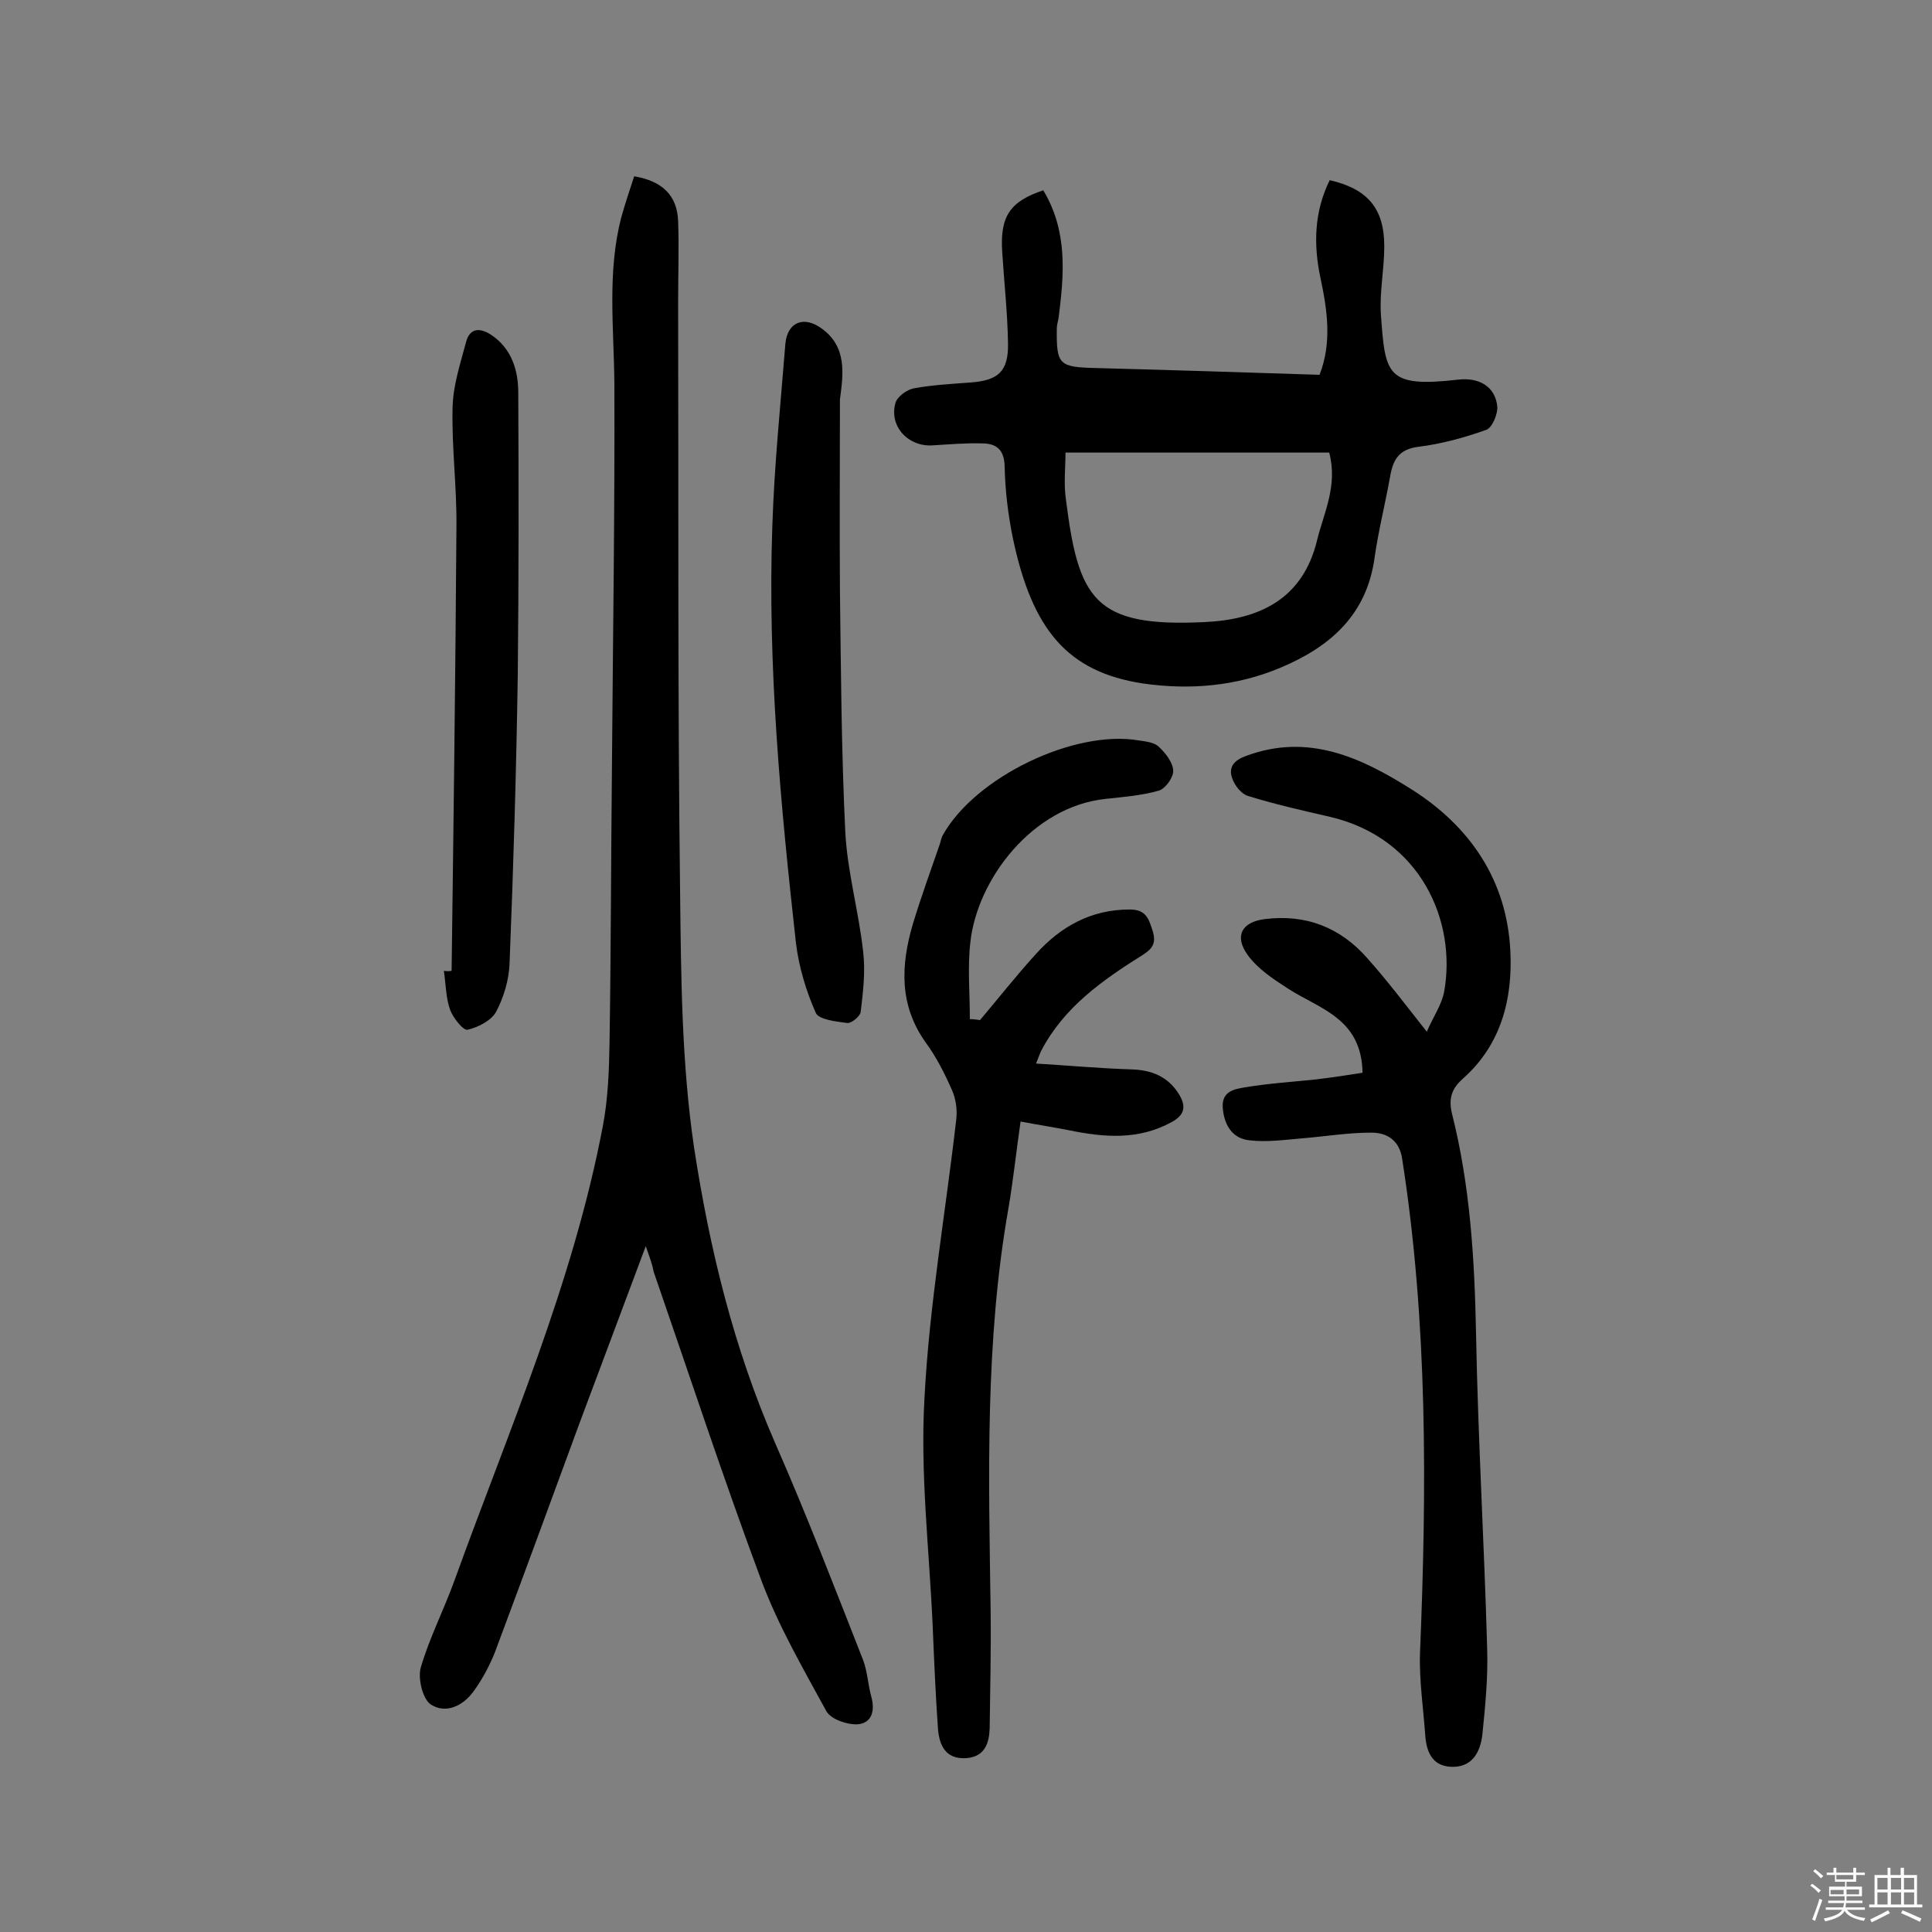 <svg enable-background="new 0 0 400 400" viewBox="0 0 400 400" xmlns="http://www.w3.org/2000/svg"><rect x="0" y="0" width="400" height="400" fill="#808080" stroke="none"/><path d="m374.8 390.4.4-.4c.7.5 1.3 1 1.8 1.4l-.5.5c-.5-.6-1.1-1.1-1.7-1.5zm1 7.3-.6-.3c.5-1.4 1.1-2.8 1.5-4.3.2.1.4.2.6.3-.5 1.3-1 2.8-1.5 4.3zm-.4-10.3.4-.4c.4.3 1 .8 1.7 1.4l-.5.5c-.4-.5-1-1-1.6-1.5zm2.5.3h1.7v-1h.6v1h3.5v-1h.6v1h1.8v.5h-1.8v1.4h-2v1h3.2v2h-3.2v.9h3.3v.5h-3.4c0 .3-.1.6-.1.9h4v.5h-3.7c.7.9 1.9 1.5 3.8 1.7-.1.2-.2.4-.3.6-2.1-.4-3.5-1.1-4-2.1-.4 1-1.8 1.7-4 2.2-.1-.2-.2-.4-.3-.6 2.1-.4 3.4-1 3.8-1.8h-3.4v-.5h3.6c.1-.3.1-.6.2-.9h-3.3v-.5h3.4c0-.3 0-.6 0-.9h-3.2v-2h3.3v-1h-2.1v-1.4h-1.7v-.5zm1.1 3.5v1h2.7c0-.3 0-.4 0-.4 0-.1 0-.2 0-.2 0-.1 0-.2 0-.3h-2.7zm1.2-3v.9h3.5v-.9zm4.7 3h-2.6v.6.4h2.6z" fill="#fbfafc"/><path d="m393.6 386.7h.6v1.5h2.7v6.1h1.1v.6h-11v-.6h1.1v-6.1h2.7v-1.5h.6v1.5h2.1v-1.5zm-2.7 8.8.4.6c-1.2.6-2.5 1.3-3.8 1.9-.1-.2-.2-.4-.3-.6 1.2-.6 2.5-1.2 3.7-1.9zm-2.2-6.7v2.4h2.1v-2.4zm0 3v2.5h2.1v-2.5zm2.8-3v2.4h2.1v-2.4zm0 3v2.5h2.1v-2.5zm6 6.1c-1.4-.7-2.7-1.3-3.9-1.8l.3-.6c1.5.6 2.7 1.2 3.9 1.7zm-1.2-9.1h-2.1v2.4h2.1zm-2.1 3v2.5h2.1v-2.5z" fill="#fbfafc"/><g fill="#010000"><path d="m133.7 258c-4.9 13.1-9.3 24.8-13.7 36.6-5.8 15.8-11.6 31.6-17.5 47.4-1.1 2.8-2.6 5.6-4.4 8.1-2.2 3.1-5.8 4.8-8.9 2.8-1.7-1.1-2.7-5.4-2.1-7.6 1.8-6.2 4.8-12 7-18.1 11.2-31 24.5-61.4 30.7-94 1.1-5.7 1.3-11.6 1.4-17.4.3-19.2.3-38.3.5-57.5.2-26.3.6-52.6.5-78.9-.1-11.5-1.5-23 1.4-34.3.8-2.9 1.8-5.8 2.7-8.6 5.9 1 8.9 4 9.1 9.3.2 5.5 0 11 0 16.6.1 40.6-.1 81.2.4 121.8.2 17.8.3 35.8 2.9 53.4 3.2 20.9 8.2 41.5 16.8 61.2 6.5 14.8 12.3 29.9 18.2 44.9.9 2.4 1 5.1 1.7 7.6.8 2.9.1 5.5-2.9 5.7-2.1.1-5.4-1-6.4-2.7-4.8-8.8-9.9-17.6-13.4-26.9-7.9-21.2-15-42.8-22.4-64.2-.2-1.3-.7-2.6-1.6-5.2z"/><path d="m216 39.4c5.1 8.5 4.3 17.4 3.2 26.2-.1.8-.4 1.6-.4 2.4-.1 7.6.5 8 8.1 8.2 15.4.4 30.7.9 46.3 1.4 2.6-6.7 1.6-13.4.2-20-1.5-7-1.3-13.8 1.9-20.3 7.8 1.8 11.3 5.8 11.3 13.7 0 4.7-1 9.4-.7 14.1.9 12.5 1.1 15.2 16 13.5 4.3-.5 7.7 1.4 8.1 5.6.1 1.6-1.1 4.4-2.3 4.8-4.5 1.6-9.2 2.9-14 3.5-4.1.5-5.3 2.7-5.9 6.2-1 5.6-2.4 11.1-3.2 16.7-1.6 11.9-9.2 18.5-19.4 22.8-9.2 3.9-18.9 4.7-28.6 3.3-15.6-2.4-22.9-11.1-26.9-30.1-1-4.9-1.6-9.9-1.7-14.9-.1-3.5-1.8-4.7-4.7-4.7-3.4-.1-6.7.2-10.1.4-5.1.4-9.2-3.9-7.8-8.8.4-1.3 2.3-2.7 3.8-3 3.8-.7 7.7-.9 11.6-1.2 5.8-.4 8-2.2 7.9-8.1-.1-6.3-.8-12.6-1.2-18.9-.5-7.4 1.6-10.5 8.5-12.8zm4.6 54.3c0 3.1-.4 6.5.1 9.8 2.6 20.5 5.8 26.4 28.6 25.3 11.1-.5 20.4-4.5 23.4-17 1.4-5.7 4.3-11.2 2.5-18.1-17.9 0-35.8 0-54.6 0z"/><path d="m202.9 211.2c3.8-4.5 7.5-9.2 11.5-13.6 5.2-5.8 11.5-9.3 19.5-9.3 3.3 0 3.9 1.8 4.7 4.3s.2 3.7-2 5.1c-8.3 5.2-16.3 10.8-21 19.8-.3.6-.5 1.2-1.1 2.7 6.8.4 13.2 1 19.6 1.2 4.2.1 7.6 1.4 9.9 5 1.6 2.5 1.4 4.4-1.4 5.9-6.9 3.8-14 3.2-21.3 1.7-3.1-.6-6.3-1.1-10-1.8-.9 6.2-1.5 12-2.5 17.9-4.9 27.7-4.1 55.6-3.7 83.5.1 8.1-.1 16.2-.2 24.2-.1 3.1-1 5.9-4.8 6.2-4.3.3-5.6-2.6-5.9-6-.5-7.1-.8-14.2-1.1-21.4-.7-15.7-2.6-31.5-1.7-47.1 1-19.4 4.4-38.6 6.6-57.9.2-1.9-.1-4.1-.9-5.9-1.5-3.4-3.2-6.8-5.4-9.8-5.6-7.8-5.2-16.1-2.7-24.6 1.7-5.6 3.7-11.1 5.6-16.6.2-.6.3-1.3.6-1.8 6.7-12 27.2-21.9 40.6-19.6 1.4.2 3.2.4 4.1 1.3 1.4 1.3 2.9 3.2 3 4.9.1 1.4-1.6 3.8-3 4.2-3.5 1-7.3 1.3-11 1.7-15.2 1.6-26.6 16.7-28 29.7-.6 5.2-.1 10.6-.1 15.9.8 0 1.4.1 2.1.2z"/><path d="m282.1 222.1c-.2-11.3-8.9-13.2-15.4-17.4-3.1-2-6.3-4.1-8.4-7-2.8-3.9-1.2-6.8 3.5-7.4 8.5-1.1 15.7 1.7 21.3 8.1 4.1 4.6 7.8 9.5 12.3 15.2 1.4-3.2 3.1-5.6 3.6-8.3 2.6-14.5-4.8-31.8-23.7-36.2-5.7-1.3-11.4-2.6-16.9-4.3-1.4-.4-2.8-2.2-3.3-3.7-.8-2.3.4-3.7 2.9-4.6 12.9-4.8 23.9.4 34.2 6.9 12.2 7.7 19.8 18.9 20.5 33.5.5 9.9-1.9 19.4-9.8 26.4-2.4 2.1-3 4.2-2.3 7.2 3.8 15 4.7 30.3 5 45.7.4 21.7 1.7 43.4 2.3 65.1.2 6-.4 12-1 17.9-.4 3.3-1.9 6.5-5.9 6.6-4.1.1-5.6-2.6-5.9-6.3-.4-5.8-1.3-11.6-1.1-17.3 1.4-34.2 1.6-68.4-3.7-102.3-.6-3.9-3.2-5.4-6.4-5.4-4.8 0-9.6.8-14.5 1.2-3.5.3-7.1.8-10.6.4-3.4-.3-5.2-2.8-5.6-6.3-.5-3.9 2.3-4.3 4.7-4.7 4.8-.8 9.6-1.1 14.4-1.6 3.4-.4 6.7-.9 9.8-1.4z"/><path d="m173.9 82.7c0 13.1-.1 26.2 0 39.3.2 16.7.3 33.4 1.1 50.1.4 8.3 2.8 16.6 3.7 24.9.5 4.1 0 8.3-.5 12.5-.1.9-1.9 2.4-2.8 2.3-2.3-.3-5.9-.7-6.5-2.1-2-4.5-3.5-9.5-4.1-14.4-3.2-28.7-5.9-57.4-4.9-86.3.4-12.6 1.7-25.2 2.7-37.8.4-4.5 3.8-5.9 7.5-3.2 5.3 3.8 4.5 9.4 3.8 14.7z"/><path d="m93.5 201c.4-30.6.8-61.3 1-91.9.1-8.2-1-16.5-.8-24.7.1-4.6 1.6-9.1 2.8-13.6.8-3.1 3.1-2.9 5.3-1.4 4.1 2.8 5.5 7.2 5.5 11.9.1 19.4.1 38.9-.1 58.3-.3 19.9-.9 39.9-1.7 59.8-.1 3.4-1.2 7.1-2.8 10.1-1 1.8-3.7 3.2-5.9 3.7-.9.2-3-2.5-3.6-4.1-.9-2.5-.9-5.4-1.3-8.1.6.1 1.1.1 1.6 0z"/></g></svg>